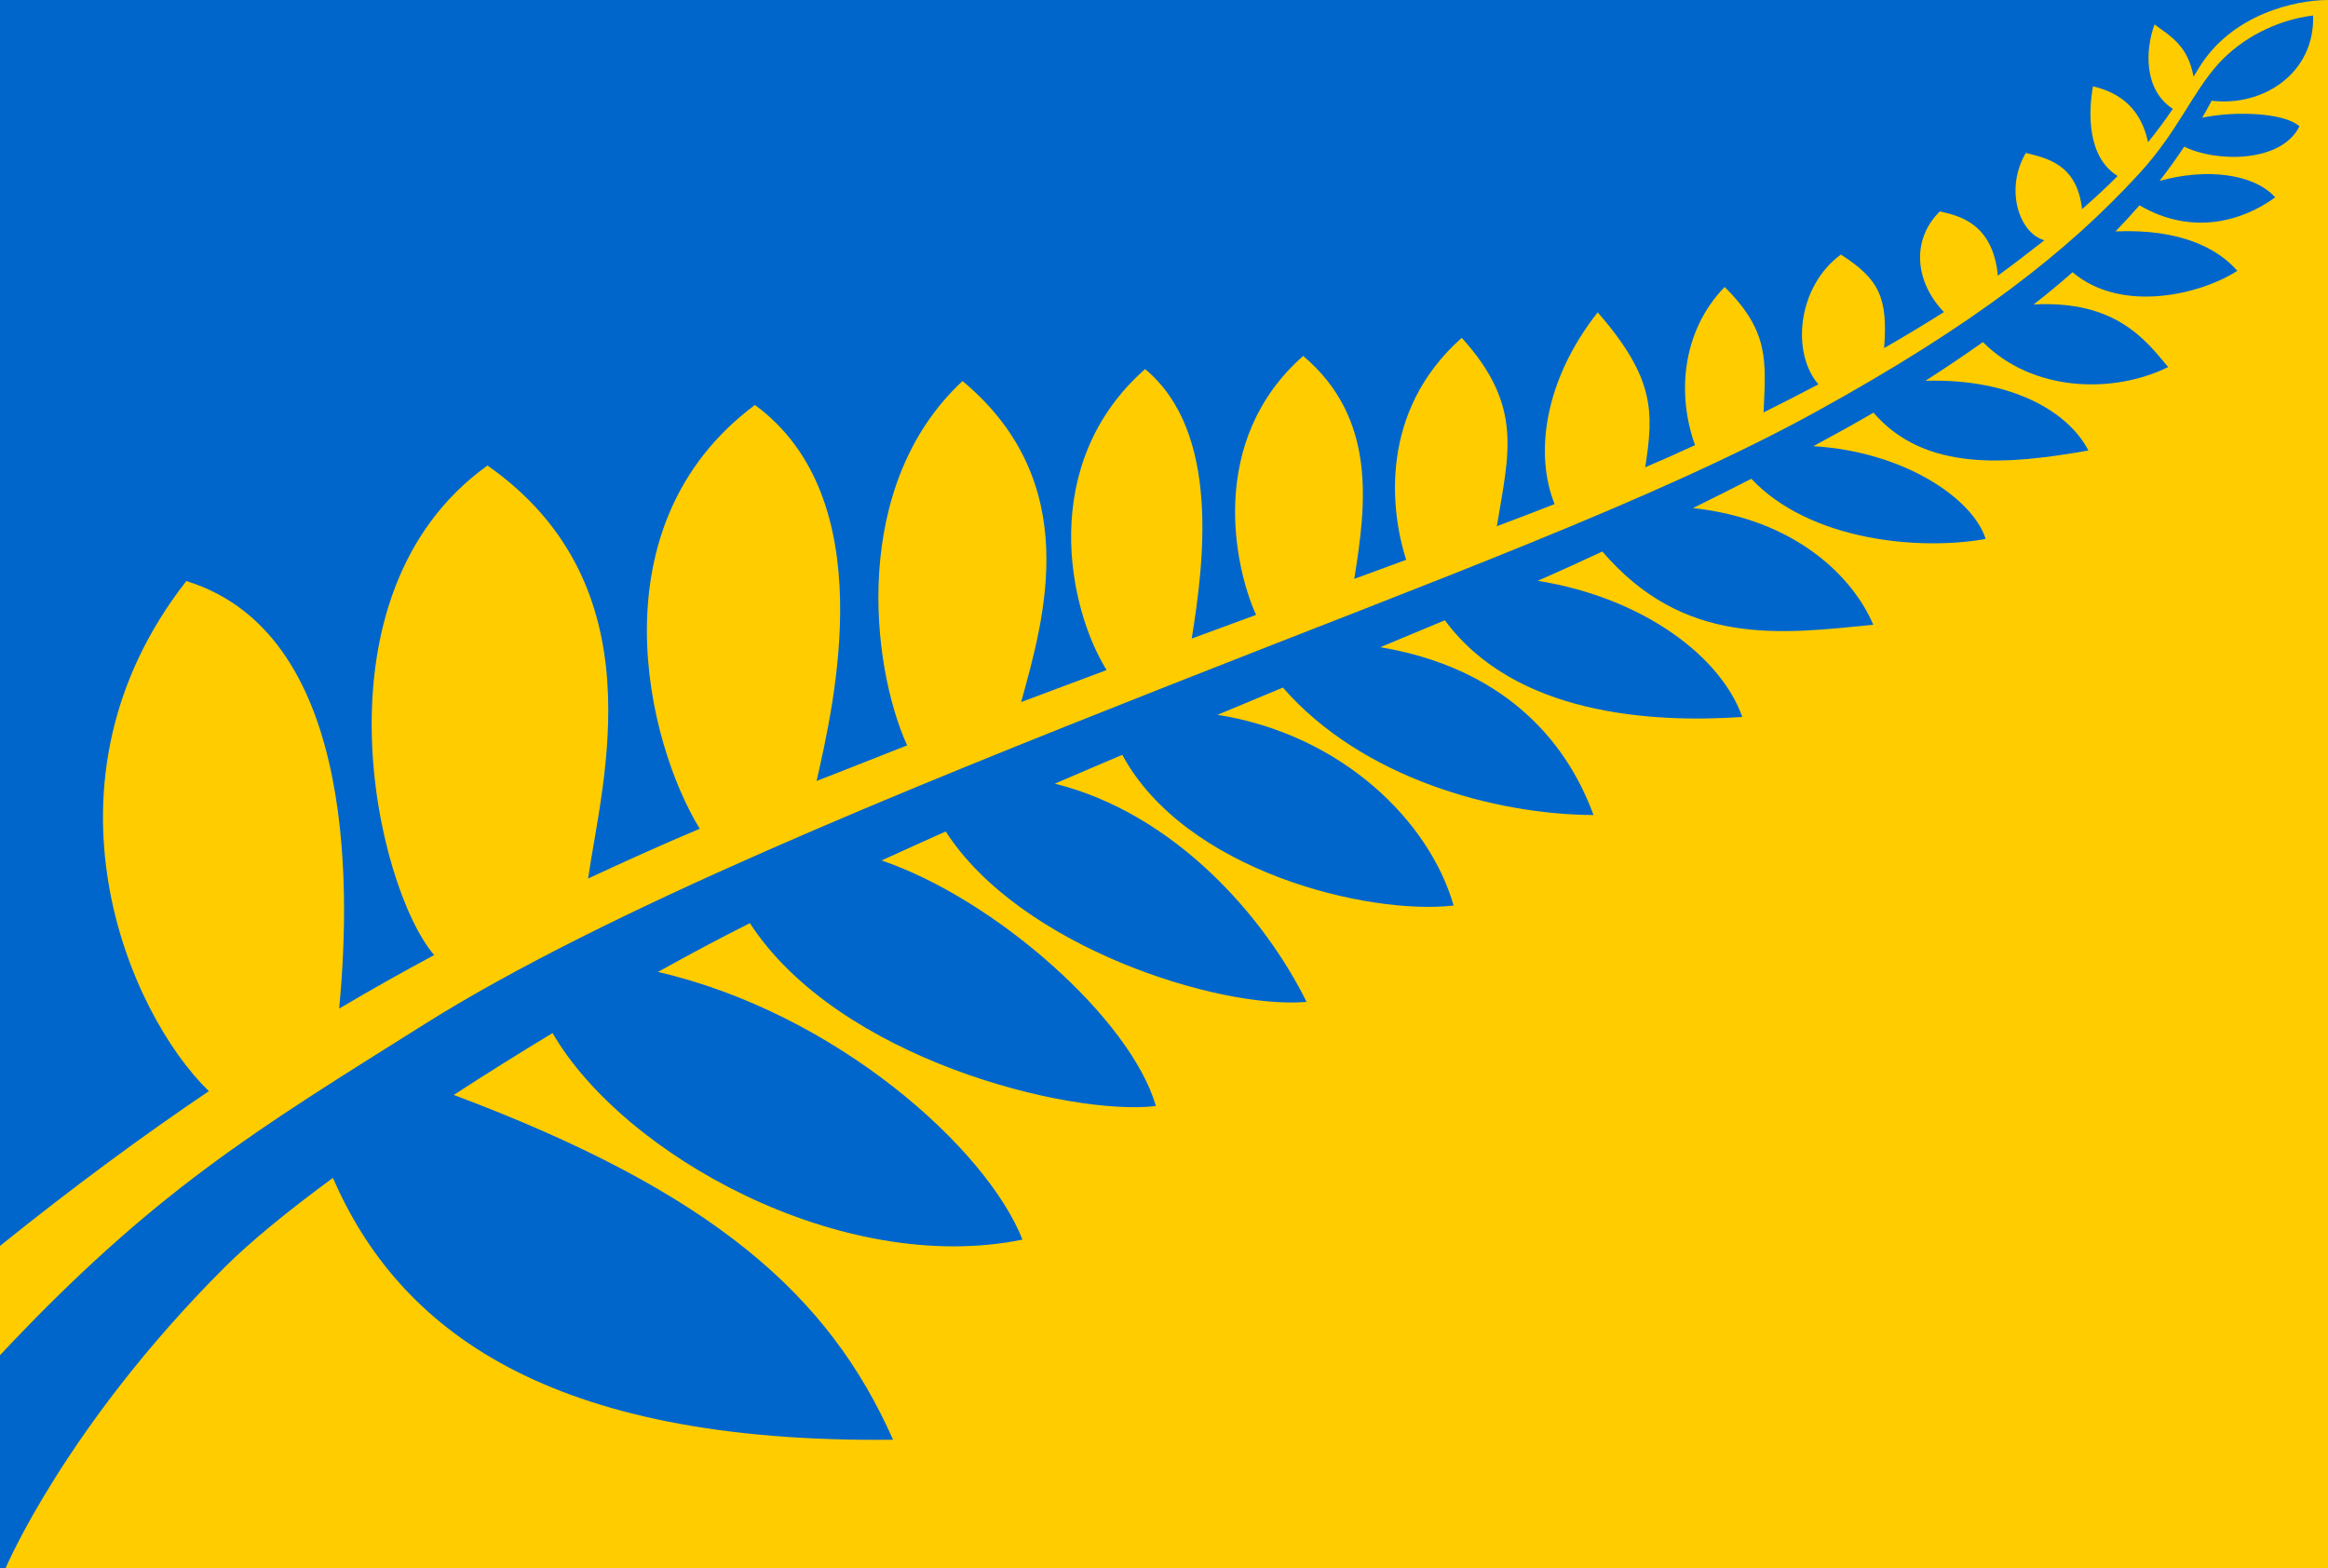 <svg xmlns="http://www.w3.org/2000/svg" width="875.311" height="589.75"><g transform="translate(0,-462.612)"><rect width="875.311" height="589.75" x="0" y="462.612" style="fill: rgb(0, 102, 204);"></rect><path d="m 875.311,462.612 c -12.198,0 -36.252,5.294 -48.564,25.588 -0.675,1.112 -1.333,2.179 -1.996,3.256 -2.077,-11.62 -8.617,-15.203 -14.672,-19.646 -3.532,9.661 -4.059,24.617 6.883,31.738 -2.929,4.297 -5.968,8.428 -9.314,12.537 -3.036,-14.48 -12.768,-19.098 -20.703,-21.021 -1.829,10.091 -2.096,26.705 9.268,33.721 -3.93,3.972 -8.348,8.093 -13.383,12.473 -1.883,-17.067 -13.364,-19.147 -21.139,-21.15 -8.052,13.783 -2.456,30.227 6.988,32.854 -6.404,4.992 -11.679,9.078 -17.498,13.295 -1.918,-20.082 -15.14,-22.614 -21.83,-24.145 -11.133,11.061 -9.029,26.907 1.551,37.836 -6.85,4.349 -14.376,8.892 -22.484,13.562 1.427,-18.758 -1.669,-25.842 -16.264,-35.172 -16.207,11.862 -18.825,36.702 -8.459,48.803 -6.603,3.492 -13.477,7.015 -20.609,10.553 0.861,-19.333 2.264,-30.418 -14.631,-47.172 -16.291,16.815 -17.914,40.722 -11.131,59.471 -6.25,2.905 -12.918,5.843 -18.727,8.332 3.181,-20.622 3.791,-33.405 -17.871,-58.258 -20.133,25.547 -23.785,53.266 -16.199,72.104 -7.73,3.019 -14.529,5.607 -21.713,8.311 4.47,-27.483 10.059,-45.168 -13.207,-70.838 -31.257,27.78 -26.761,65.198 -20.9,83.479 -6.308,2.318 -12.54,4.612 -19.516,7.168 4.433,-27.604 8.747,-60.211 -19.209,-83.834 -36.056,31.854 -25.968,79.117 -17.709,97.377 -8.003,2.938 -15.835,5.816 -24.195,8.898 4.484,-27.894 11.105,-77.56 -17.533,-101.338 -40.471,35.764 -28.837,90.143 -14.463,113.184 -10.669,3.97 -21.397,7.988 -32.133,12.033 8.645,-31.492 23.803,-82.465 -22.029,-120.717 -42.098,39.097 -34.534,106.713 -20.854,136.998 -11.953,4.782 -24.275,9.525 -34.029,13.4 6.562,-29.222 24.675,-106.202 -23.18,-141.398 -60.869,45.365 -40.546,127.144 -20.758,159.344 -14.676,6.183 -28.649,12.525 -41.98,18.73 5.228,-36.49 26.58,-110.11 -37.822,-155.311 -67.514,48.461 -41.839,158.68 -20.055,184.088 -11.56,6.189 -23.443,12.853 -35.709,20.117 3.472,-36.811 8.989,-140.243 -57.473,-160.762 C 10.782,756.925 48.391,843.714 78.527,872.913 54.066,889.437 28.033,908.546 0,931.095 l 0,121.268 875.311,0 z" style="fill: rgb(255, 204, 0);"></path><path d="m 869.715,468.436 c -14.084,1.726 -27.031,8.755 -35.471,18.008 -10.032,10.999 -15.229,25.396 -29.822,41.334 -26.87,29.345 -61.96,56.834 -121.711,89.715 C 622.96,650.374 538.815,681.131 439.467,720.376 340.118,759.62 227.958,804.776 159.746,847.64 95.93,887.741 57.897,910.481 0,972.194 l 0,80.168 2.064,0 c 0,0 22.493,-53.308 82.186,-113 9.88,-9.88 24.138,-21.5 40.912,-33.822 24.738,56.792 80.428,99.936 210.617,98.449 -24.048,-54.307 -67.615,-93.067 -165.178,-129.654 12.154,-7.893 24.66,-15.719 37.158,-23.26 26.473,45.778 108.621,91.586 176.688,77.662 -13.553,-34.298 -70.062,-85.171 -137.062,-100.648 11.965,-6.658 23.336,-12.71 34.561,-18.346 33.334,51.322 120.511,72.6 152.662,68.77 -9.467,-32.751 -60.318,-77.765 -103.131,-92.342 7.848,-3.592 15.852,-7.221 24.107,-10.902 27.857,43.35 102.557,66.919 135.68,64.088 -16.015,-32.365 -49.81,-70.894 -94.646,-82.066 9.149,-3.947 17.186,-7.371 25.355,-10.834 23.634,43.755 92.338,60.364 124.578,56.662 -9.1,-31.654 -41.831,-64.231 -88.773,-71.719 8.457,-3.531 16.417,-6.845 24.578,-10.232 29.924,34.295 80.151,47.765 116.787,47.922 -10.72,-29.348 -34.985,-55.465 -80.156,-63.119 8.516,-3.534 16.557,-6.886 24.268,-10.113 26.199,35.515 77.46,38.688 111.822,36.355 -7.768,-22.221 -36.478,-44.656 -76.91,-51.211 8.374,-3.639 16.657,-7.445 24.301,-11.002 30.648,35.715 66.621,31.104 101.859,27.525 -7.659,-18.041 -29.293,-39.693 -67.789,-43.861 7.36,-3.629 14.695,-7.305 21.939,-11.021 22.026,23.43 63.404,27.088 88.1,22.625 -4.84,-15.379 -30.985,-32.877 -64.773,-34.879 7.943,-4.278 15.374,-8.38 22.609,-12.609 19.373,22.477 50.505,19.553 80.801,14.23 -7.28,-14.177 -28.227,-27.18 -61.264,-26.209 7.858,-5.041 15.108,-9.954 21.605,-14.549 18.629,18.737 48.885,19.612 69.658,9.383 -8.34,-9.973 -19.61,-25.204 -50.602,-23.531 5.099,-3.93 10.181,-8.186 14.648,-12.121 18.562,15.688 48.327,8.264 61.953,-0.535 -7.221,-8.296 -21.247,-15.88 -45.795,-14.826 3.08,-3.177 6.087,-6.444 9.012,-9.812 19.988,11.726 39.146,5.724 51.025,-3.008 -8.206,-9.015 -26.104,-11.012 -43.471,-6.168 3.212,-4.125 6.3,-8.413 9.26,-12.867 12.857,6.204 36.805,5.734 43.318,-7.664 -5.812,-5.205 -24.414,-5.804 -36.551,-3.234 1.211,-2.094 2.403,-4.214 3.557,-6.385 19.182,2.327 38.811,-10.182 38.146,-32.045 z" style="fill: rgb(0, 102, 204);"></path></g></svg>